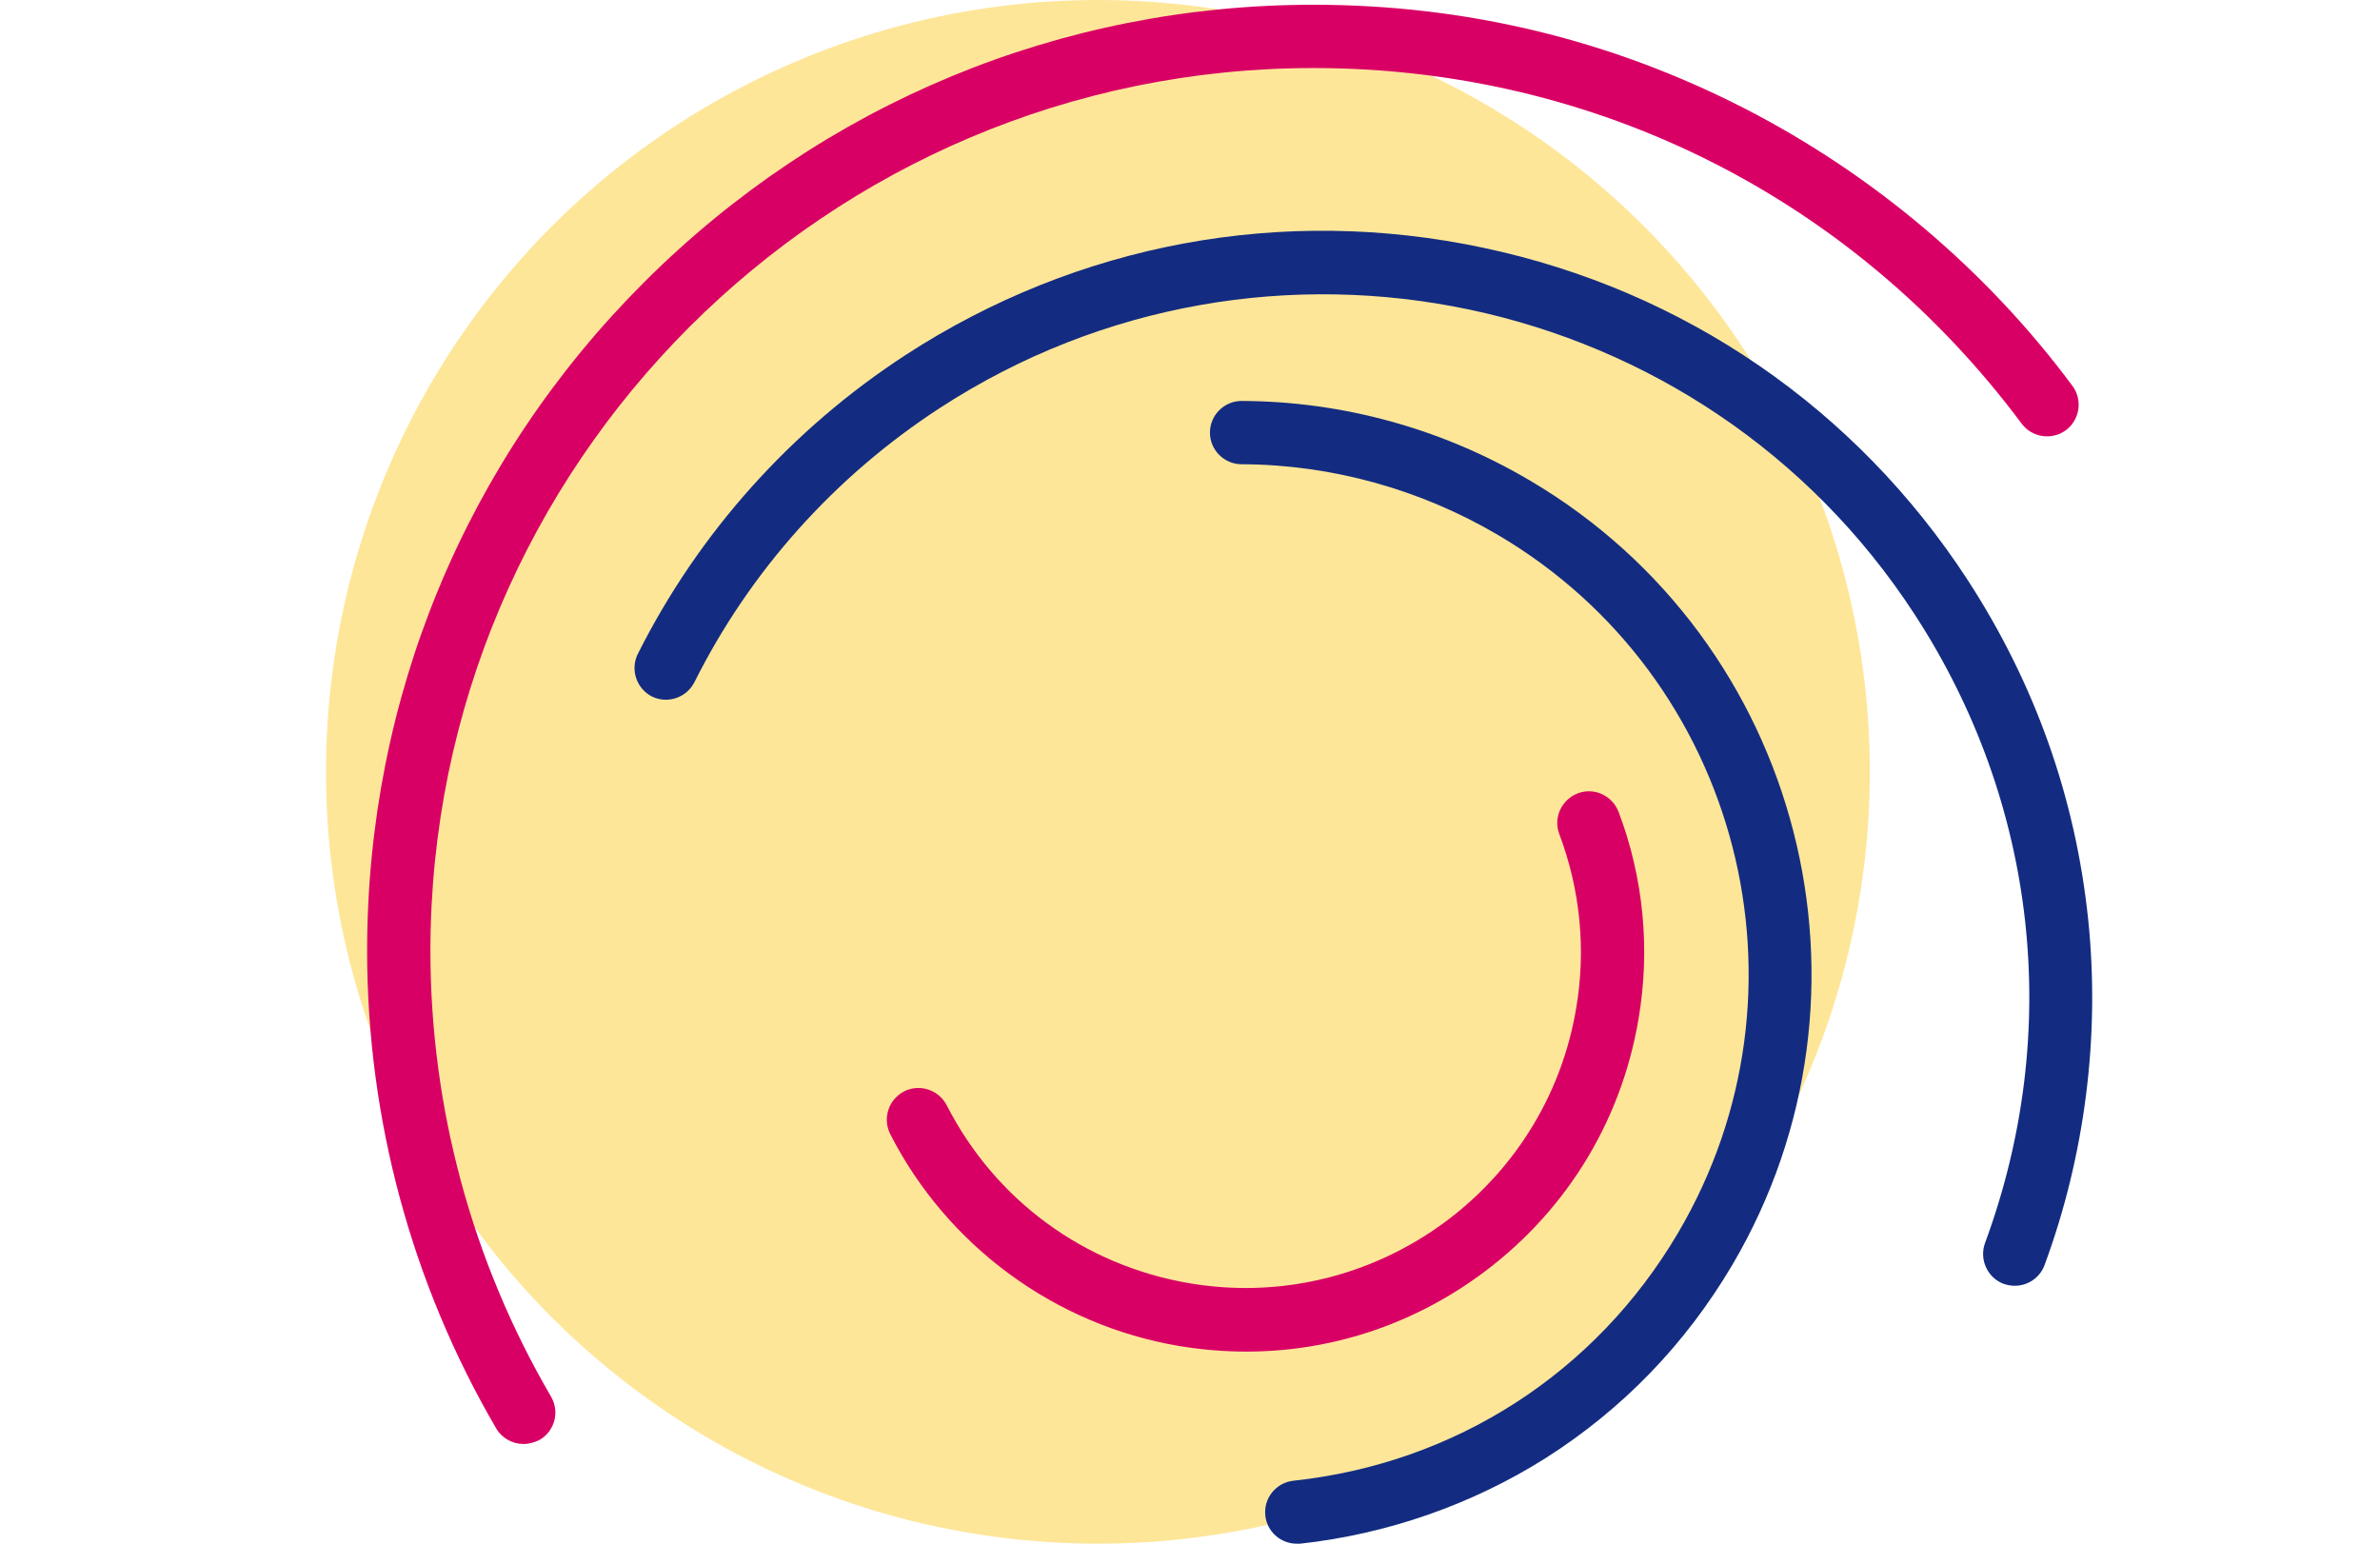 <?xml version="1.0" encoding="utf-8"?>
<!-- Generator: Adobe Illustrator 19.0.0, SVG Export Plug-In . SVG Version: 6.00 Build 0)  -->
<svg version="1.1" id="Capa_1" xmlns="http://www.w3.org/2000/svg" xmlns:xlink="http://www.w3.org/1999/xlink" x="0px" y="0px"
	 viewBox="253 -388.8 752 487.8" enable-background="new 253 -388.8 752 487.8" xml:space="preserve">
<circle id="XMLID_45_" fill="#FEE699" cx="599.9" cy="-144.9" r="243.9"/>
<path id="XMLID_4_" fill="#D90065" d="M418.4,67.5c-3.4,0-6.8-1.8-8.6-4.9C383.1,16.9,369-35.2,369-88.3c0-79.9,31.1-155,87.6-211.4
	s131.6-87.6,211.4-87.6c48,0,93.8,11,136.3,32.8c40.5,20.8,76.3,51,103.5,87.6c3.3,4.4,2.4,10.7-2,14c-4.4,3.3-10.7,2.4-14-2
	C838.5-326.4,756.9-367.3,668-367.3c-153.8,0-279,125.2-279,279c0,49.6,13.2,98.2,38.1,140.8c2.8,4.8,1.2,10.9-3.6,13.7
	C421.9,67,420.1,67.5,418.4,67.5z"/>
<path id="XMLID_5_" fill="#132C81" d="M889.6,17.5c-1.1,0-2.3-0.2-3.5-0.6C881,15,878.3,9.2,880.2,4
	c24.6-66.7,16.5-139.1-22.2-198.6C791.1-297.5,652.9-326.8,550-259.9c-33.2,21.6-60,51.5-77.6,86.7c-2.5,4.9-8.5,6.9-13.4,4.5
	c-4.9-2.5-6.9-8.5-4.5-13.4c19.2-38.3,48.5-71,84.6-94.5c54.3-35.3,119.2-47.4,182.6-33.9c63.4,13.4,117.8,50.8,153.1,105.1
	c21.2,32.7,34,68.7,38,107.2c3.8,36.7-1,74.5-13.8,109.2C897.5,15,893.7,17.5,889.6,17.5z"/>
<path id="XMLID_6_" fill="#132C81" d="M662.7,99c-5,0-9.4-3.8-9.9-8.9c-0.6-5.5,3.4-10.4,8.9-11c51.1-5.5,95.4-34,121.5-78.3
	c45.1-76.5,19.7-175.4-56.8-220.5c-24.6-14.5-52.7-22.3-81.1-22.4c-5.5,0-10-4.5-10-10c0-5.5,4.5-10,10-10c0,0,0,0,0,0
	c32,0.1,63.5,8.8,91.2,25.2C822.4-186.2,851-75,800.3,11c-14.8,25-34.6,45.5-59,61c-23.3,14.7-50.1,24-77.5,27
	C663.4,99,663,99,662.7,99z"/>
<path id="XMLID_7_" fill="#D90065" d="M646.8,38.3c-7.1,0-14.2-0.6-21.4-1.8c-39-6.6-73.1-31.6-91.1-66.9
	c-2.5-4.9-0.6-10.9,4.3-13.5c4.9-2.5,10.9-0.6,13.5,4.3c15.4,30.1,43.4,50.6,76.7,56.3c6,1,11.9,1.5,17.8,1.5
	c50.7,0,95.7-36.6,104.4-88.3c3.2-18.6,1.3-37.6-5.3-55.1c-2-5.2,0.7-10.9,5.8-12.9c5.2-2,10.9,0.7,12.9,5.8
	c7.9,20.8,10.1,43.5,6.3,65.6c-5.6,33.2-23.9,62.2-51.3,81.7C697.9,30.3,672.7,38.3,646.8,38.3z"/>
</svg>
